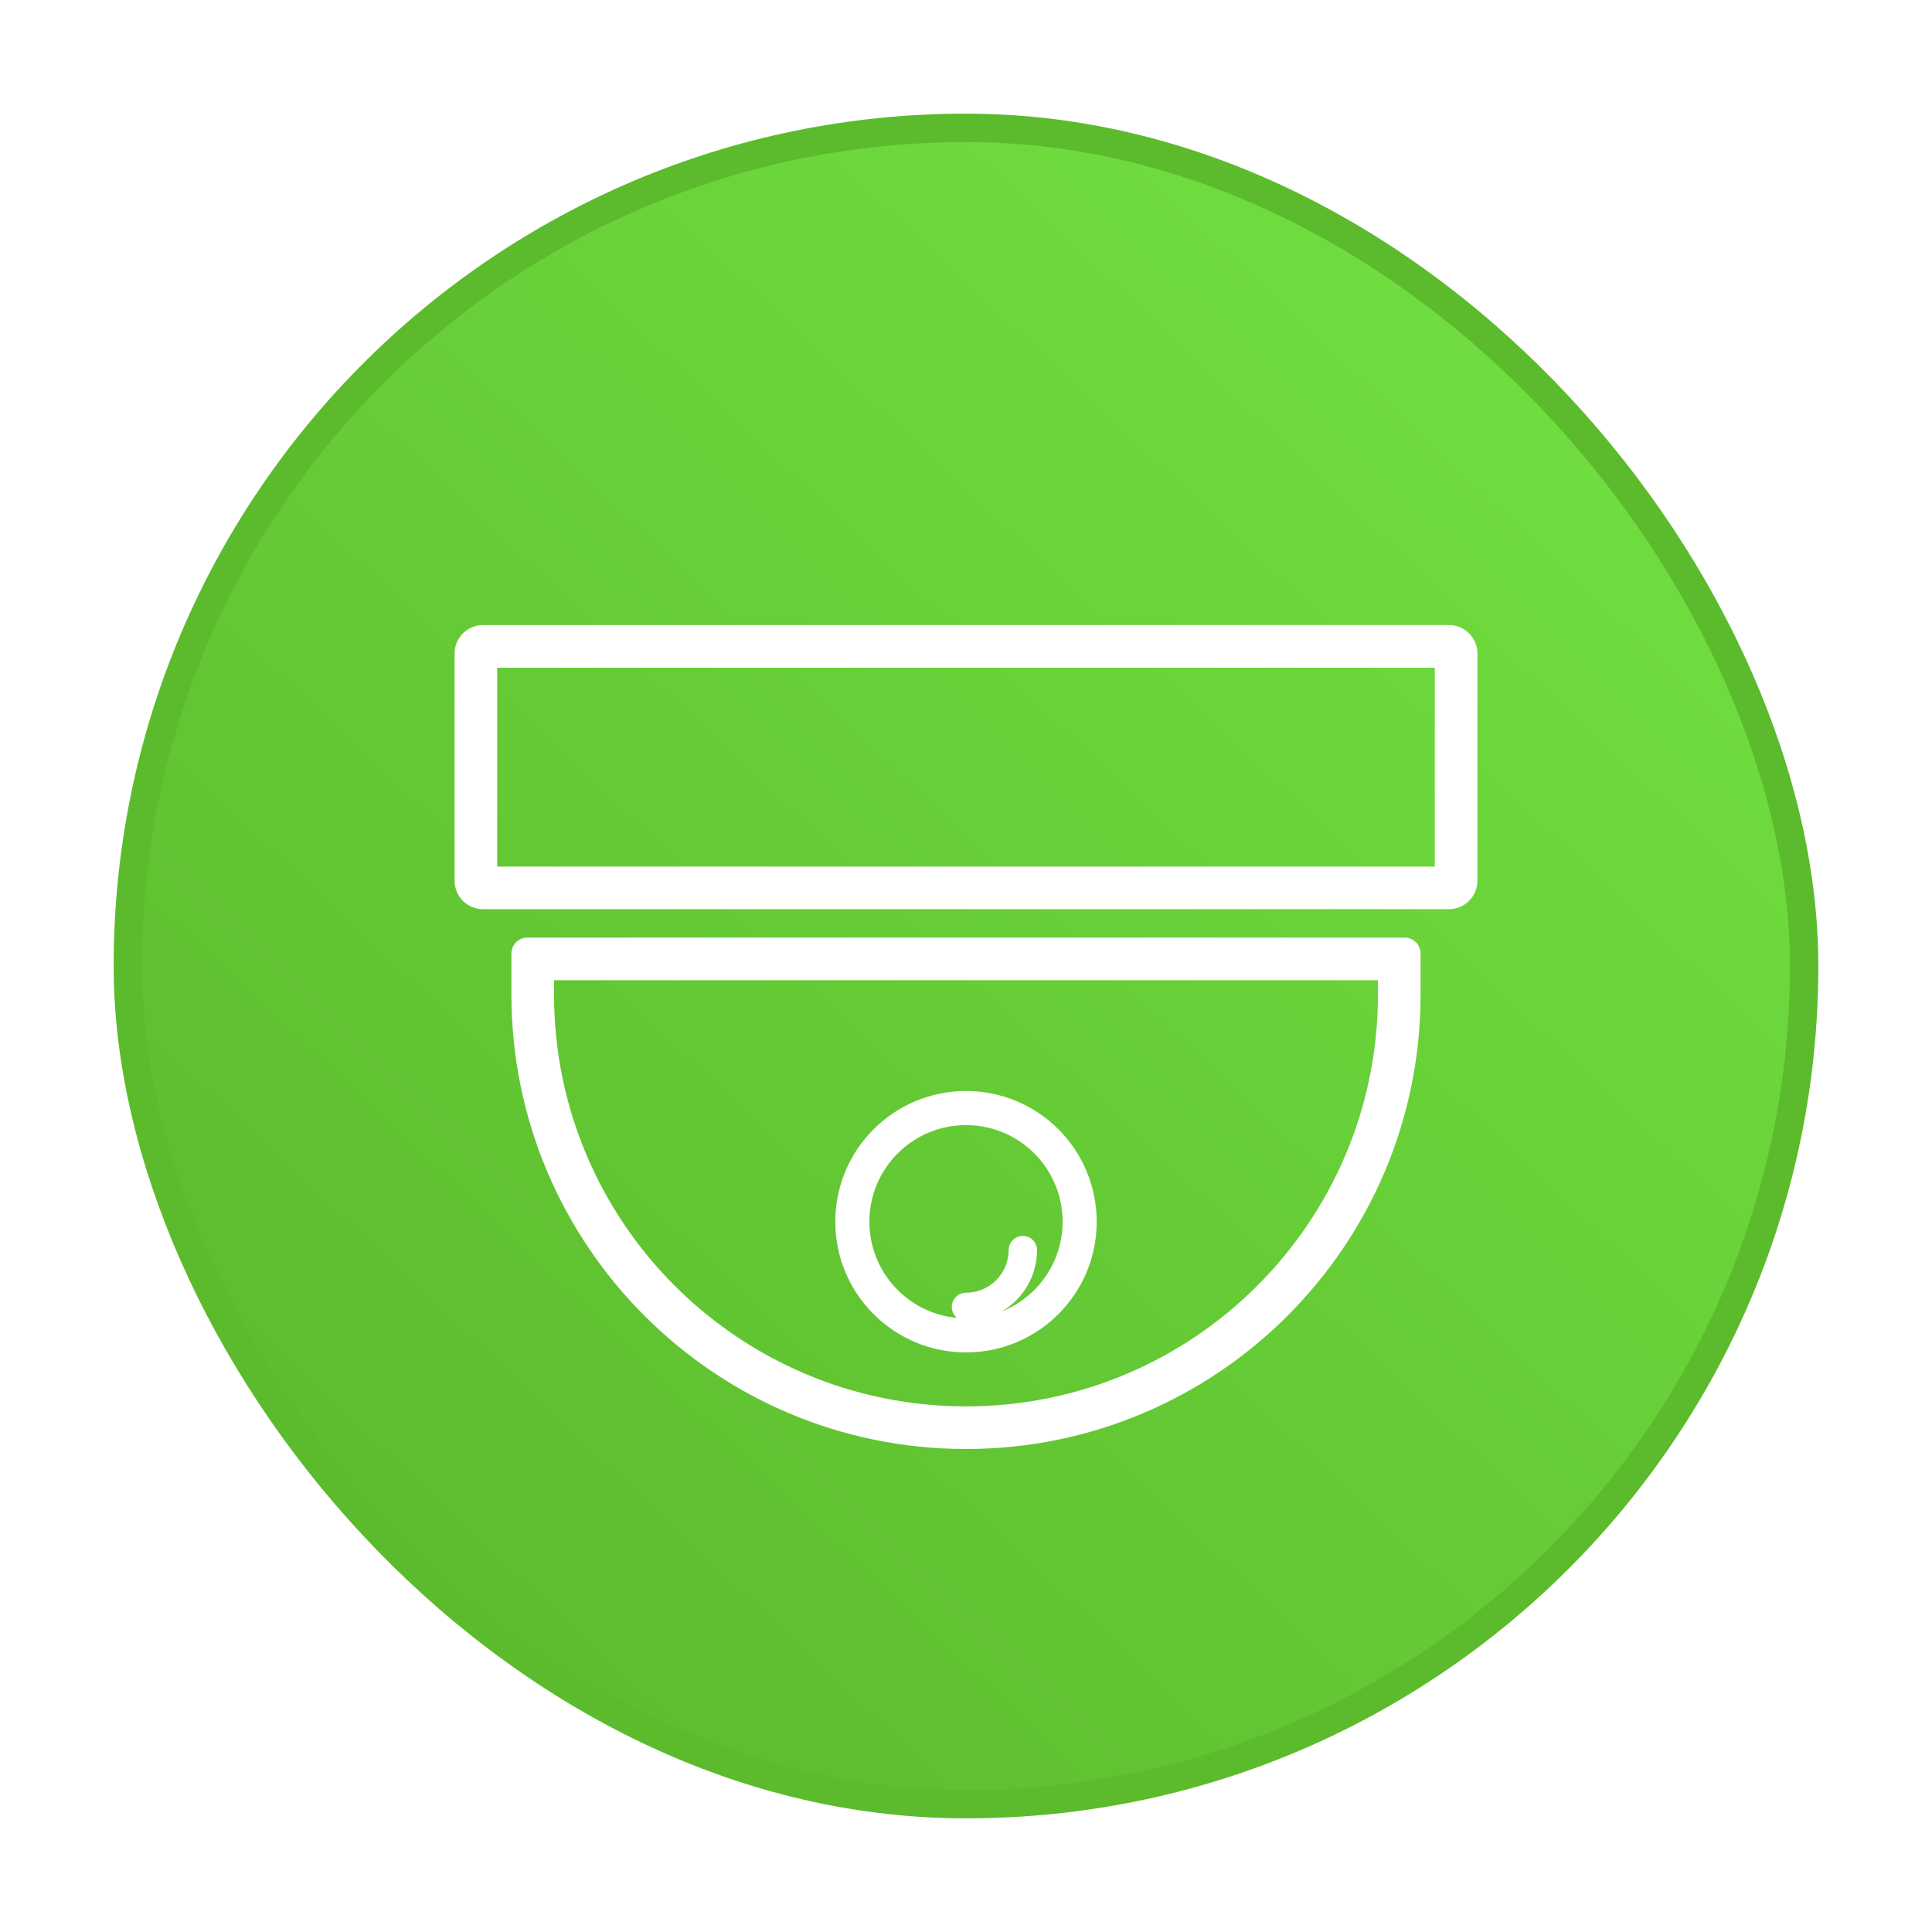 <svg width="68" height="68" viewBox="0 0 68 68" fill="none" xmlns="http://www.w3.org/2000/svg">
<g filter="url(#filter0_d)">
<rect x="4.5" y="0.5" width="59" height="59" rx="29.5" fill="url(#paint0_linear)" stroke="#5CBB2C"/>
<path fill-rule="evenodd" clip-rule="evenodd" d="M17.5 26.5V19.5H50.5V26.5H17.5ZM16 19C16 18.448 16.448 18 17 18H51C51.552 18 52 18.448 52 19V27C52 27.552 51.552 28 51 28H17C16.448 28 16 27.552 16 27V19ZM19.5 31V30.5H48.5V31C48.5 39.008 42.008 45.5 34 45.5C25.992 45.5 19.5 39.008 19.5 31ZM18 29.562C18 29.252 18.252 29 18.562 29H49.438C49.748 29 50 29.252 50 29.562V31C50 39.837 42.837 47 34 47C25.163 47 18 39.837 18 31V29.562ZM34 35.6C32.122 35.6 30.6 37.122 30.6 39C30.6 40.77 31.953 42.225 33.681 42.385C33.571 42.294 33.5 42.155 33.5 42C33.5 41.724 33.724 41.5 34 41.5C34.197 41.5 34.392 41.461 34.574 41.386C34.756 41.31 34.921 41.2 35.061 41.061C35.2 40.921 35.31 40.756 35.386 40.574C35.461 40.392 35.5 40.197 35.5 40C35.5 39.724 35.724 39.5 36 39.5C36.276 39.5 36.5 39.724 36.5 40C36.5 40.328 36.435 40.653 36.31 40.957C36.184 41.26 36 41.536 35.768 41.768C35.616 41.919 35.446 42.05 35.262 42.158C36.515 41.657 37.4 40.432 37.4 39C37.4 37.122 35.878 35.6 34 35.6ZM29.4 39C29.4 36.459 31.459 34.4 34 34.4C36.541 34.4 38.6 36.459 38.6 39C38.6 41.541 36.541 43.6 34 43.6C31.459 43.6 29.4 41.541 29.4 39Z" fill="white"/>
</g>
<defs>
<filter id="filter0_d" x="0" y="0" width="68" height="68" filterUnits="userSpaceOnUse" color-interpolation-filters="sRGB">
<feFlood flood-opacity="0" result="BackgroundImageFix"/>
<feColorMatrix in="SourceAlpha" type="matrix" values="0 0 0 0 0 0 0 0 0 0 0 0 0 0 0 0 0 0 127 0"/>
<feOffset dy="4"/>
<feGaussianBlur stdDeviation="2"/>
<feColorMatrix type="matrix" values="0 0 0 0 0.361 0 0 0 0 0.733 0 0 0 0 0.173 0 0 0 0.25 0"/>
<feBlend mode="normal" in2="BackgroundImageFix" result="effect1_dropShadow"/>
<feBlend mode="normal" in="SourceGraphic" in2="effect1_dropShadow" result="shape"/>
</filter>
<linearGradient id="paint0_linear" x1="13" y1="53.25" x2="54.25" y2="9.375" gradientUnits="userSpaceOnUse">
<stop stop-color="#5CBB2C"/>
<stop offset="1" stop-color="#6FDD3F"/>
</linearGradient>
</defs>
</svg>
